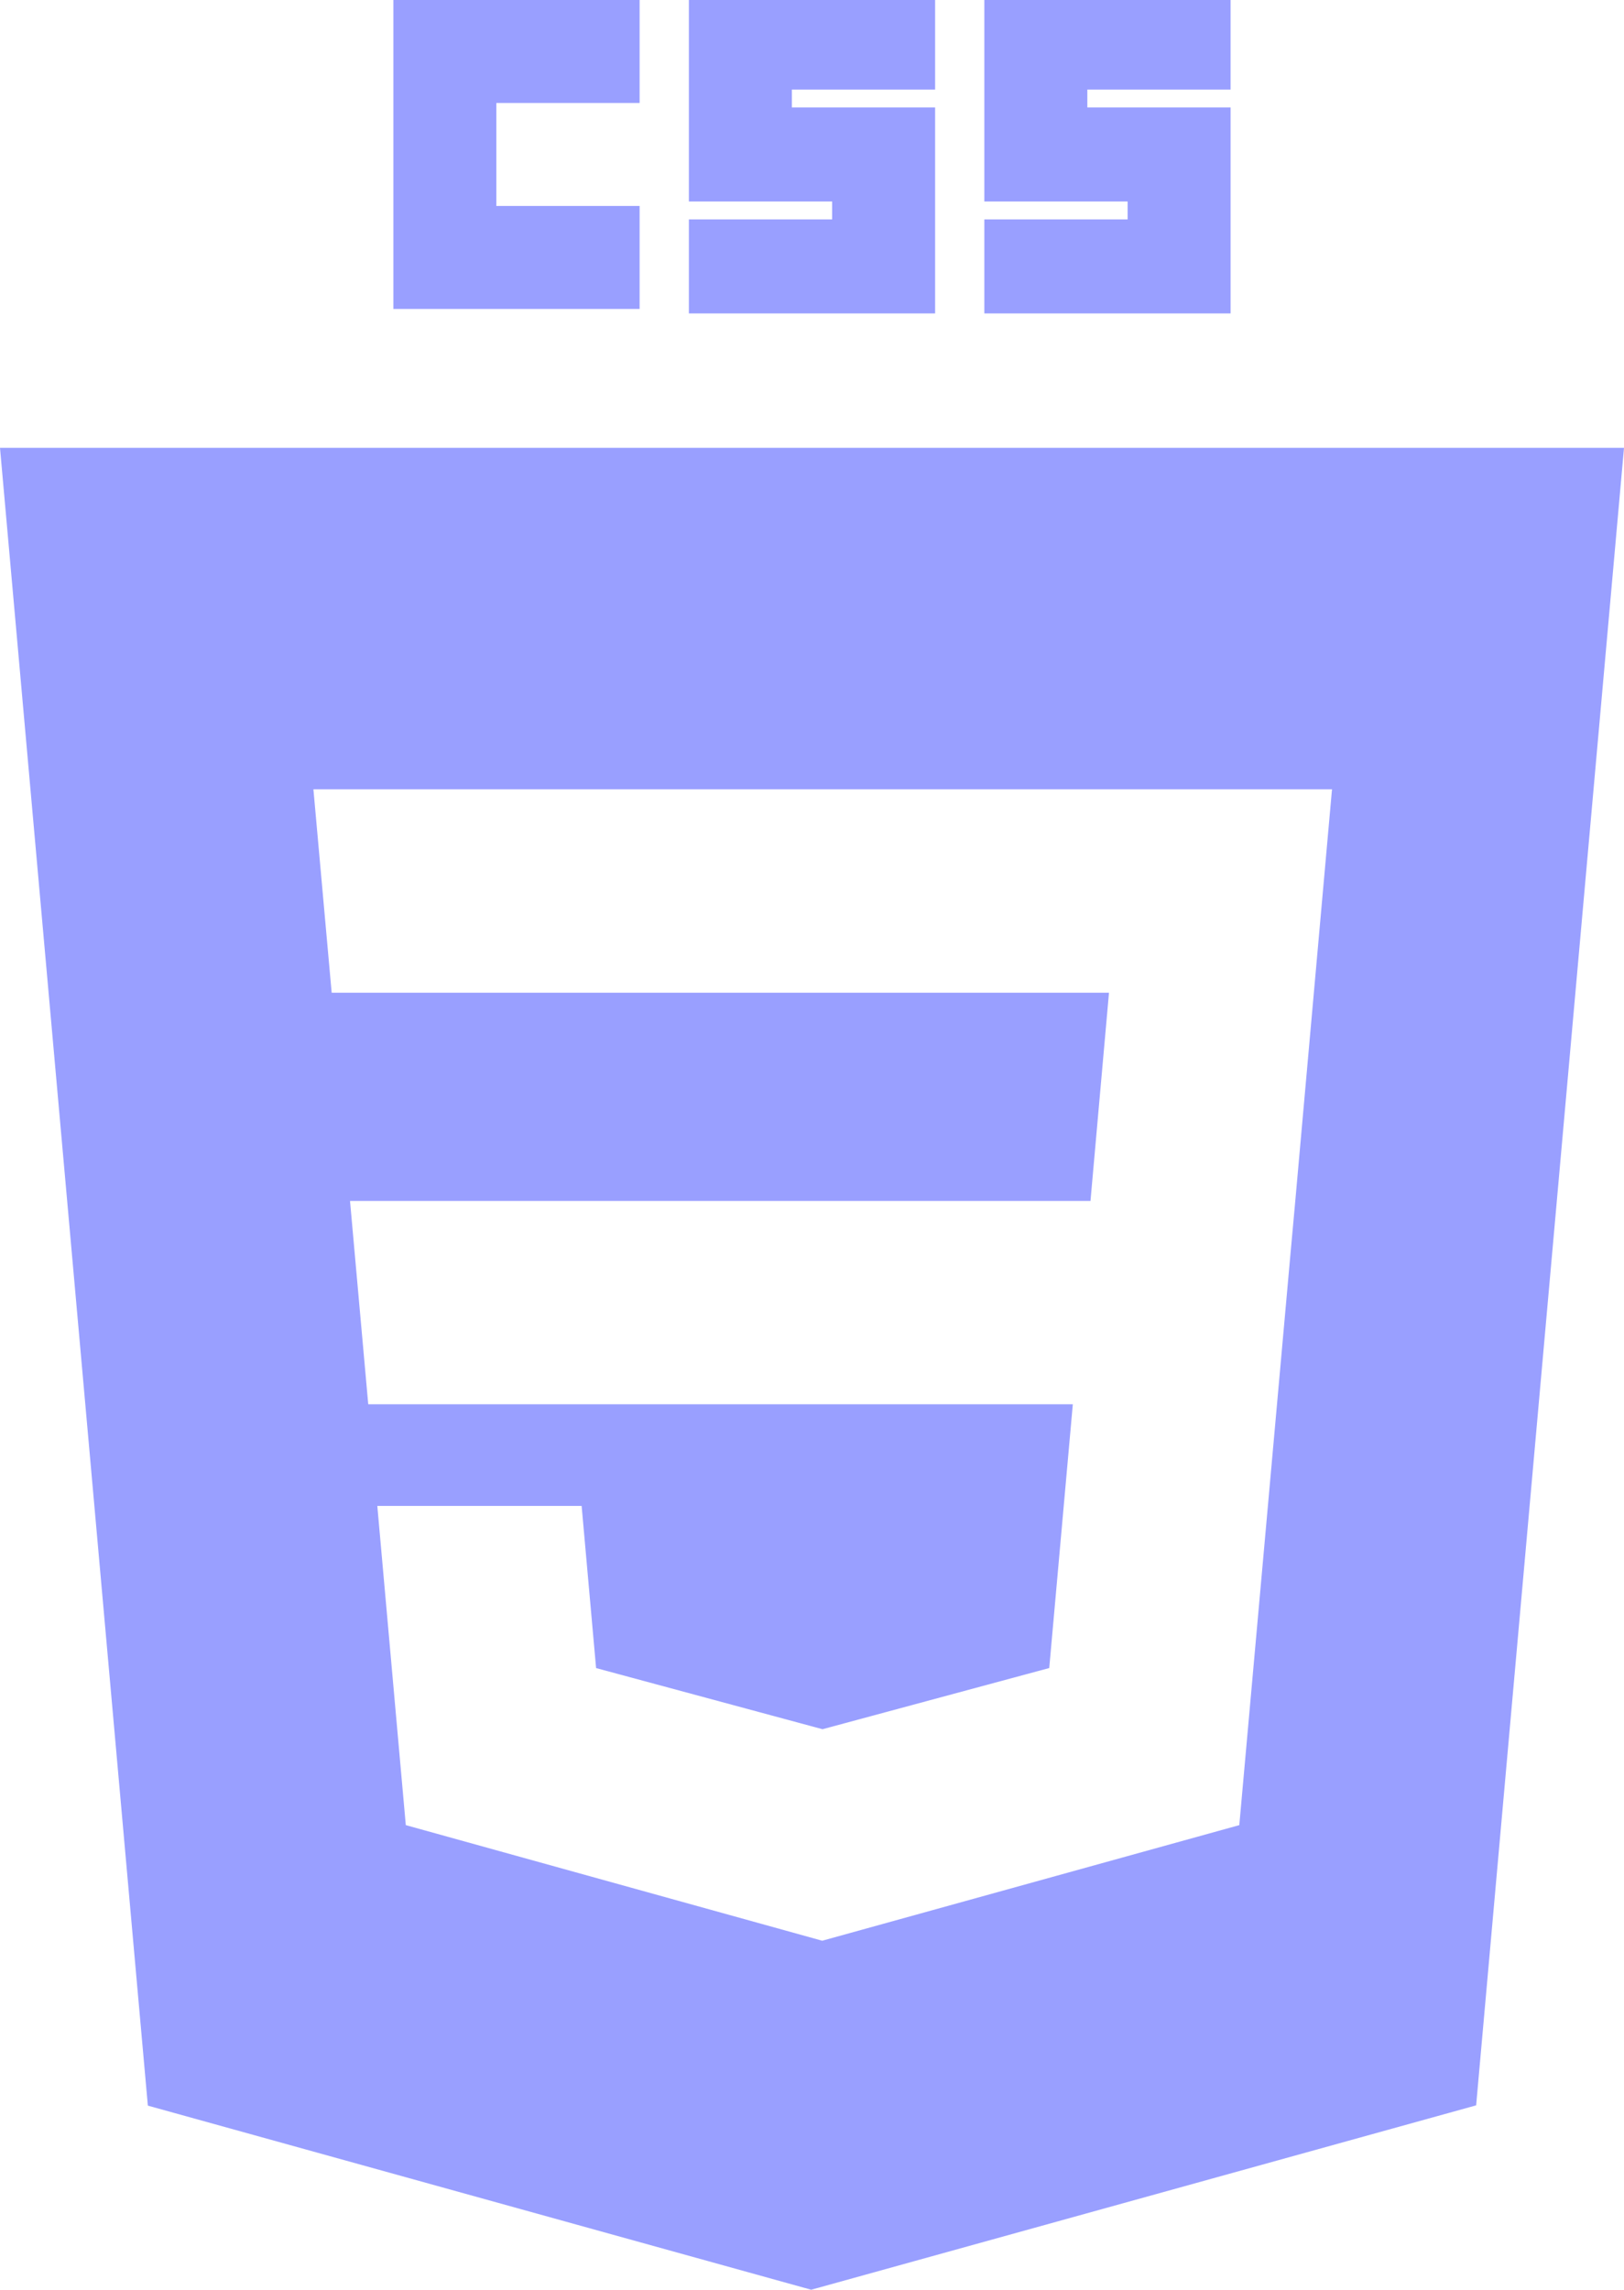 <svg id="layer1" xmlns="http://www.w3.org/2000/svg" width="40.64" height="57.296" viewBox="0 0 40.64 57.296">
  <g id="g3013" transform="translate(0 0)">
    <path id="Sustracción_11" data-name="Sustracción 11" d="M20.3,46.09h0L3.7,41.483,0,0H40.64l-3.7,41.476L20.3,46.09ZM9.442,26.476h0l.713,7.988,10.422,2.893.023-.007h0l10.413-2.886.077-.86,1.2-13.394.124-1.366.919-10.3H7.843L8.3,13.635H27.752l-.463,5.21H8.759l.456,5.088H26.847l-.59,6.6-5.674,1.531h0l-5.666-1.53-.362-4.058H9.442Z" transform="translate(0 11.206)" fill="#999fff"/>
    <path id="path2999" d="M160,0h6.162V2.577h-3.585V5.154h3.585V7.731H160Z" transform="translate(-150.156)" fill="#999fff"/>
    <path id="path3001" d="M226,0h6.162V2.241h-3.585v.448h3.585V7.843H226V5.49h3.585V5.042H226Z" transform="translate(-208.761)" fill="#999fff"/>
    <path id="path3003" d="M292,0h6.162V2.241h-3.585v.448h3.585V7.843H292V5.49h3.585V5.042H292Z" transform="translate(-267.367)" fill="#999fff"/>
  </g>
</svg>
